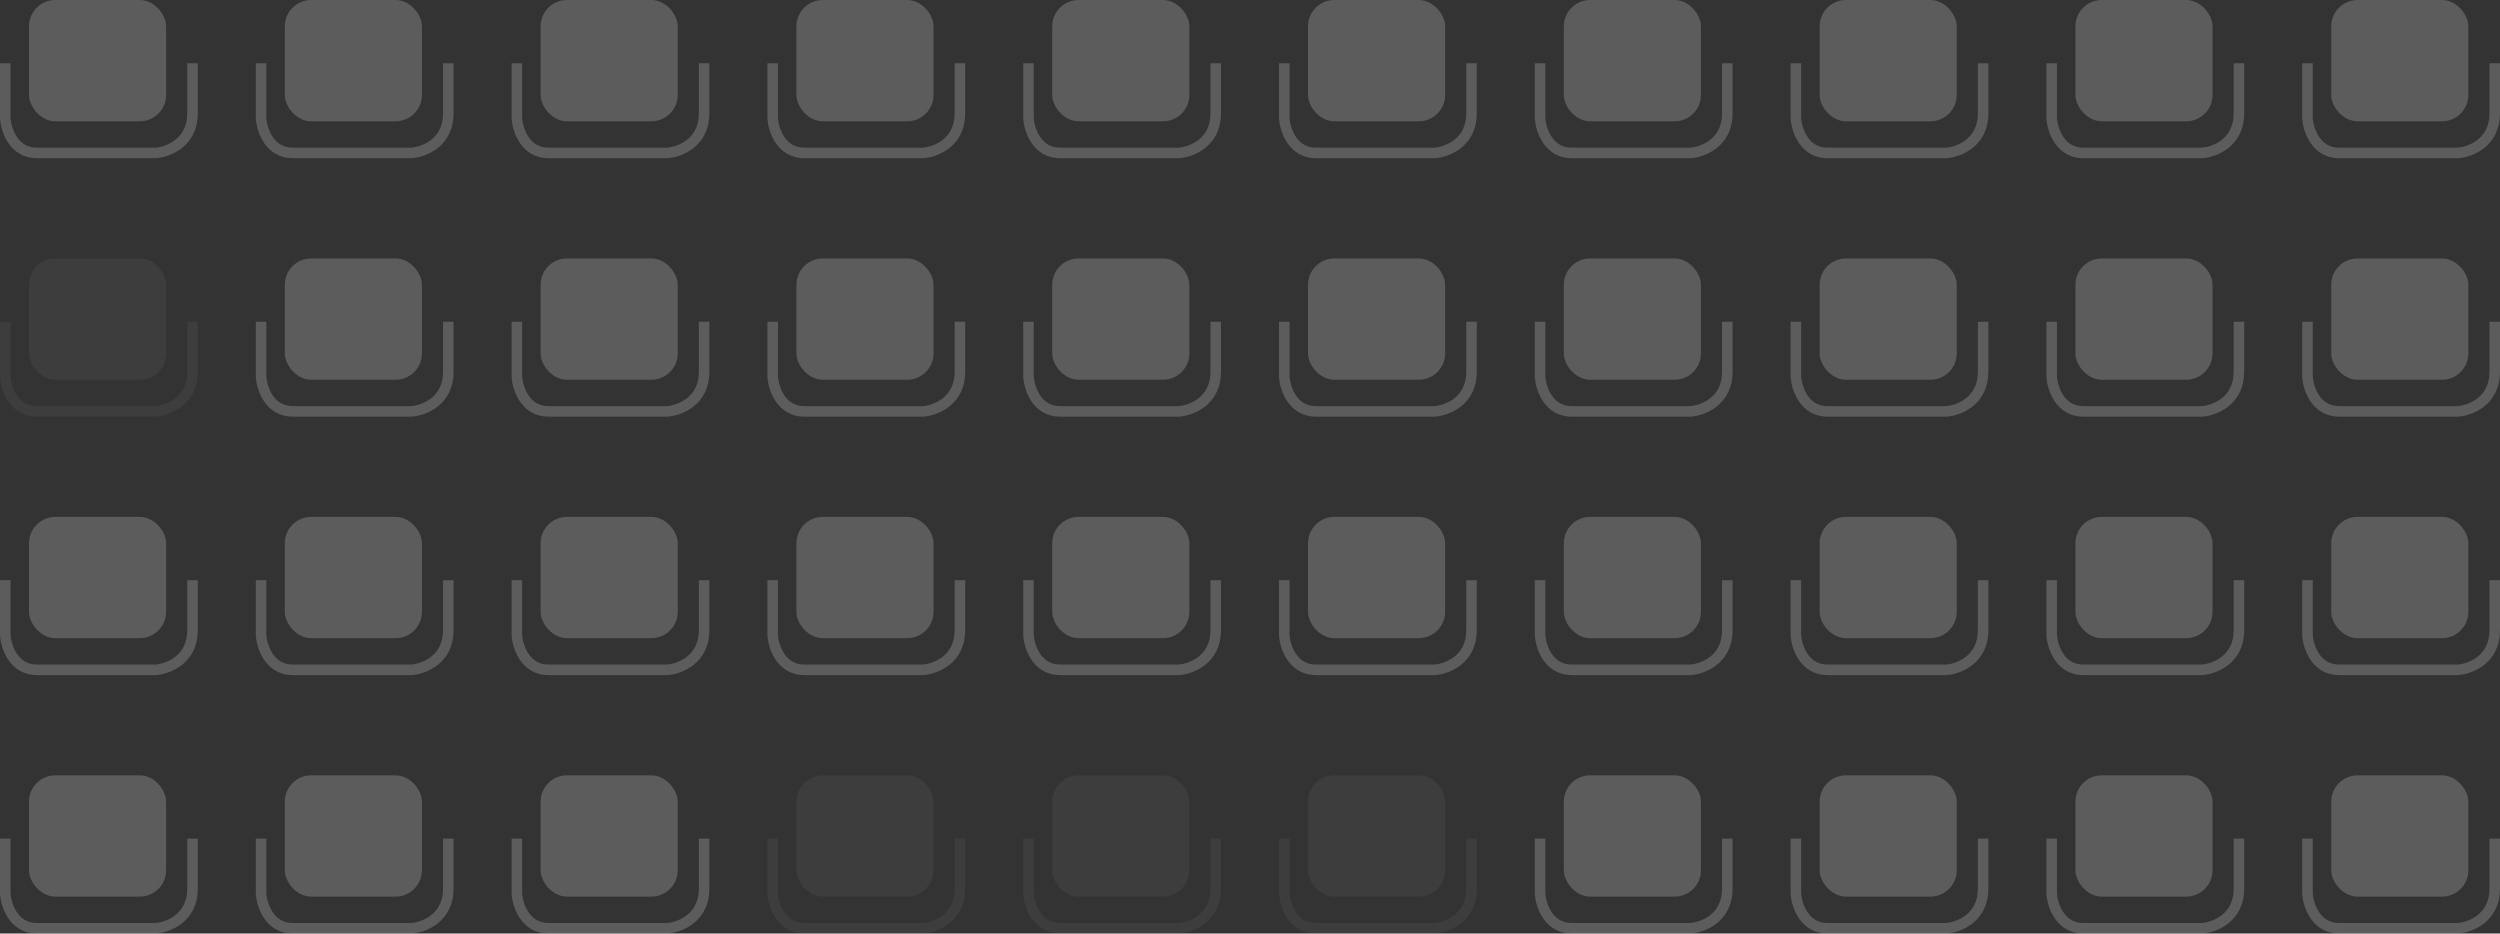 <svg width="474" height="177" viewBox="0 0 474 177" fill="none" xmlns="http://www.w3.org/2000/svg">
<rect x="0" y="0" width="474" height="177" fill="#333333" stroke="none"/>
<rect x="5.5" width="26" height="23" rx="5" fill="white" fill-opacity="0.2"/>
<path d="M1 12V22.5C1.167 24.667 2.6 29 7 29C11.4 29 23.833 29 29.5 29C31.833 28.833 36.5 27.1 36.5 21.5C36.5 15.9 36.5 12.833 36.5 12" stroke="white" stroke-opacity="0.2" stroke-width="2" stroke-linejoin="round"/>
<rect x="54" width="26" height="23" rx="5" fill="white" fill-opacity="0.2"/>
<path d="M49.5 12V22.5C49.667 24.667 51.1 29 55.5 29C59.9 29 72.333 29 78 29C80.333 28.833 85 27.1 85 21.5C85 15.9 85 12.833 85 12" stroke="white" stroke-opacity="0.2" stroke-width="2" stroke-linejoin="round"/>
<rect x="102.5" width="26" height="23" rx="5" fill="white" fill-opacity="0.2"/>
<path d="M98 12V22.5C98.167 24.667 99.6 29 104 29C108.4 29 120.833 29 126.5 29C128.833 28.833 133.5 27.1 133.5 21.5C133.5 15.9 133.5 12.833 133.5 12" stroke="white" stroke-opacity="0.2" stroke-width="2" stroke-linejoin="round"/>
<rect x="151" width="26" height="23" rx="5" fill="white" fill-opacity="0.2"/>
<path d="M146.5 12V22.5C146.667 24.667 148.1 29 152.5 29C156.9 29 169.333 29 175 29C177.333 28.833 182 27.1 182 21.5C182 15.9 182 12.833 182 12" stroke="white" stroke-opacity="0.2" stroke-width="2" stroke-linejoin="round"/>
<rect x="199.5" width="26" height="23" rx="5" fill="white" fill-opacity="0.2"/>
<path d="M195 12V22.5C195.167 24.667 196.6 29 201 29C205.4 29 217.833 29 223.5 29C225.833 28.833 230.5 27.1 230.5 21.5C230.5 15.9 230.5 12.833 230.5 12" stroke="white" stroke-opacity="0.2" stroke-width="2" stroke-linejoin="round"/>
<rect x="248" width="26" height="23" rx="5" fill="white" fill-opacity="0.2"/>
<path d="M243.5 12V22.5C243.667 24.667 245.1 29 249.5 29C253.9 29 266.333 29 272 29C274.333 28.833 279 27.1 279 21.5C279 15.9 279 12.833 279 12" stroke="white" stroke-opacity="0.2" stroke-width="2" stroke-linejoin="round"/>
<rect x="296.5" width="26" height="23" rx="5" fill="white" fill-opacity="0.2"/>
<path d="M292 12V22.5C292.167 24.667 293.6 29 298 29C302.4 29 314.833 29 320.5 29C322.833 28.833 327.5 27.1 327.5 21.5C327.5 15.9 327.5 12.833 327.5 12" stroke="white" stroke-opacity="0.2" stroke-width="2" stroke-linejoin="round"/>
<rect x="345" width="26" height="23" rx="5" fill="white" fill-opacity="0.2"/>
<path d="M340.5 12V22.5C340.667 24.667 342.1 29 346.5 29C350.9 29 363.333 29 369 29C371.333 28.833 376 27.1 376 21.5C376 15.9 376 12.833 376 12" stroke="white" stroke-opacity="0.2" stroke-width="2" stroke-linejoin="round"/>
<rect x="393.5" width="26" height="23" rx="5" fill="white" fill-opacity="0.2"/>
<path d="M389 12V22.5C389.167 24.667 390.6 29 395 29C399.4 29 411.833 29 417.5 29C419.833 28.833 424.5 27.1 424.5 21.5C424.5 15.9 424.5 12.833 424.5 12" stroke="white" stroke-opacity="0.2" stroke-width="2" stroke-linejoin="round"/>
<rect x="442" width="26" height="23" rx="5" fill="white" fill-opacity="0.2"/>
<path d="M437.5 12V22.5C437.667 24.667 439.1 29 443.5 29C447.9 29 460.333 29 466 29C468.333 28.833 473 27.1 473 21.5C473 15.9 473 12.833 473 12" stroke="white" stroke-opacity="0.2" stroke-width="2" stroke-linejoin="round"/>
<rect x="5.5" y="49" width="26" height="23" rx="5" fill="white" fill-opacity="0.05"/>
<path d="M1 61V71.5C1.167 73.667 2.6 78 7 78C11.4 78 23.833 78 29.5 78C31.833 77.833 36.5 76.1 36.5 70.5C36.5 64.9 36.5 61.833 36.5 61" stroke="white" stroke-opacity="0.05" stroke-width="2" stroke-linejoin="round"/>
<rect x="54" y="49" width="26" height="23" rx="5" fill="white" fill-opacity="0.2"/>
<path d="M49.5 61V71.5C49.667 73.667 51.1 78 55.5 78C59.9 78 72.333 78 78 78C80.333 77.833 85 76.1 85 70.5C85 64.9 85 61.833 85 61" stroke="white" stroke-opacity="0.2" stroke-width="2" stroke-linejoin="round"/>
<rect x="102.5" y="49" width="26" height="23" rx="5" fill="white" fill-opacity="0.2"/>
<path d="M98 61V71.5C98.167 73.667 99.6 78 104 78C108.4 78 120.833 78 126.5 78C128.833 77.833 133.5 76.1 133.5 70.5C133.5 64.9 133.5 61.833 133.5 61" stroke="white" stroke-opacity="0.2" stroke-width="2" stroke-linejoin="round"/>
<rect x="151" y="49" width="26" height="23" rx="5" fill="white" fill-opacity="0.2"/>
<path d="M146.5 61V71.5C146.667 73.667 148.1 78 152.5 78C156.9 78 169.333 78 175 78C177.333 77.833 182 76.1 182 70.5C182 64.9 182 61.833 182 61" stroke="white" stroke-opacity="0.2" stroke-width="2" stroke-linejoin="round"/>
<rect x="199.5" y="49" width="26" height="23" rx="5" fill="white" fill-opacity="0.2"/>
<path d="M195 61V71.5C195.167 73.667 196.6 78 201 78C205.4 78 217.833 78 223.5 78C225.833 77.833 230.5 76.1 230.5 70.5C230.5 64.9 230.5 61.833 230.5 61" stroke="white" stroke-opacity="0.2" stroke-width="2" stroke-linejoin="round"/>
<rect x="248" y="49" width="26" height="23" rx="5" fill="white" fill-opacity="0.2"/>
<path d="M243.5 61V71.5C243.667 73.667 245.1 78 249.5 78C253.9 78 266.333 78 272 78C274.333 77.833 279 76.1 279 70.5C279 64.9 279 61.833 279 61" stroke="white" stroke-opacity="0.2" stroke-width="2" stroke-linejoin="round"/>
<rect x="296.5" y="49" width="26" height="23" rx="5" fill="white" fill-opacity="0.2"/>
<path d="M292 61V71.5C292.167 73.667 293.6 78 298 78C302.4 78 314.833 78 320.5 78C322.833 77.833 327.5 76.1 327.5 70.5C327.5 64.9 327.5 61.833 327.5 61" stroke="white" stroke-opacity="0.2" stroke-width="2" stroke-linejoin="round"/>
<rect x="345" y="49" width="26" height="23" rx="5" fill="white" fill-opacity="0.2"/>
<path d="M340.5 61V71.5C340.667 73.667 342.1 78 346.5 78C350.9 78 363.333 78 369 78C371.333 77.833 376 76.1 376 70.5C376 64.9 376 61.833 376 61" stroke="white" stroke-opacity="0.2" stroke-width="2" stroke-linejoin="round"/>
<rect x="393.5" y="49" width="26" height="23" rx="5" fill="white" fill-opacity="0.2"/>
<path d="M389 61V71.5C389.167 73.667 390.6 78 395 78C399.4 78 411.833 78 417.5 78C419.833 77.833 424.5 76.1 424.5 70.5C424.5 64.9 424.5 61.833 424.5 61" stroke="white" stroke-opacity="0.2" stroke-width="2" stroke-linejoin="round"/>
<rect x="442" y="49" width="26" height="23" rx="5" fill="white" fill-opacity="0.2"/>
<path d="M437.5 61V71.5C437.667 73.667 439.1 78 443.5 78C447.9 78 460.333 78 466 78C468.333 77.833 473 76.1 473 70.5C473 64.9 473 61.833 473 61" stroke="white" stroke-opacity="0.2" stroke-width="2" stroke-linejoin="round"/>
<rect x="5.5" y="98" width="26" height="23" rx="5" fill="white" fill-opacity="0.2"/>
<path d="M1 110V120.5C1.167 122.667 2.6 127 7 127C11.4 127 23.833 127 29.5 127C31.833 126.833 36.5 125.1 36.5 119.5C36.5 113.9 36.5 110.833 36.5 110" stroke="white" stroke-opacity="0.2" stroke-width="2" stroke-linejoin="round"/>
<rect x="54" y="98" width="26" height="23" rx="5" fill="white" fill-opacity="0.2"/>
<path d="M49.5 110V120.5C49.667 122.667 51.1 127 55.5 127C59.9 127 72.333 127 78 127C80.333 126.833 85 125.1 85 119.5C85 113.9 85 110.833 85 110" stroke="white" stroke-opacity="0.2" stroke-width="2" stroke-linejoin="round"/>
<rect x="102.5" y="98" width="26" height="23" rx="5" fill="white" fill-opacity="0.2"/>
<path d="M98 110V120.5C98.167 122.667 99.6 127 104 127C108.4 127 120.833 127 126.5 127C128.833 126.833 133.5 125.1 133.5 119.5C133.5 113.9 133.5 110.833 133.5 110" stroke="white" stroke-opacity="0.2" stroke-width="2" stroke-linejoin="round"/>
<rect x="151" y="98" width="26" height="23" rx="5" fill="white" fill-opacity="0.2"/>
<path d="M146.5 110V120.5C146.667 122.667 148.1 127 152.5 127C156.9 127 169.333 127 175 127C177.333 126.833 182 125.1 182 119.5C182 113.9 182 110.833 182 110" stroke="white" stroke-opacity="0.2" stroke-width="2" stroke-linejoin="round"/>
<rect x="199.5" y="98" width="26" height="23" rx="5" fill="white" fill-opacity="0.2"/>
<path d="M195 110V120.5C195.167 122.667 196.6 127 201 127C205.4 127 217.833 127 223.5 127C225.833 126.833 230.5 125.1 230.5 119.5C230.5 113.9 230.5 110.833 230.5 110" stroke="white" stroke-opacity="0.2" stroke-width="2" stroke-linejoin="round"/>
<rect x="248" y="98" width="26" height="23" rx="5" fill="white" fill-opacity="0.2"/>
<path d="M243.5 110V120.5C243.667 122.667 245.1 127 249.5 127C253.9 127 266.333 127 272 127C274.333 126.833 279 125.1 279 119.5C279 113.9 279 110.833 279 110" stroke="white" stroke-opacity="0.2" stroke-width="2" stroke-linejoin="round"/>
<rect x="296.5" y="98" width="26" height="23" rx="5" fill="white" fill-opacity="0.2"/>
<path d="M292 110V120.5C292.167 122.667 293.6 127 298 127C302.4 127 314.833 127 320.5 127C322.833 126.833 327.5 125.1 327.5 119.5C327.5 113.9 327.5 110.833 327.5 110" stroke="white" stroke-opacity="0.2" stroke-width="2" stroke-linejoin="round"/>
<rect x="345" y="98" width="26" height="23" rx="5" fill="white" fill-opacity="0.2"/>
<path d="M340.5 110V120.5C340.667 122.667 342.1 127 346.5 127C350.9 127 363.333 127 369 127C371.333 126.833 376 125.1 376 119.5C376 113.9 376 110.833 376 110" stroke="white" stroke-opacity="0.2" stroke-width="2" stroke-linejoin="round"/>
<rect x="393.5" y="98" width="26" height="23" rx="5" fill="white" fill-opacity="0.2"/>
<path d="M389 110V120.5C389.167 122.667 390.6 127 395 127C399.4 127 411.833 127 417.5 127C419.833 126.833 424.5 125.1 424.5 119.5C424.5 113.9 424.5 110.833 424.5 110" stroke="white" stroke-opacity="0.2" stroke-width="2" stroke-linejoin="round"/>
<rect x="442" y="98" width="26" height="23" rx="5" fill="white" fill-opacity="0.2"/>
<path d="M437.5 110V120.5C437.667 122.667 439.1 127 443.5 127C447.9 127 460.333 127 466 127C468.333 126.833 473 125.1 473 119.5C473 113.9 473 110.833 473 110" stroke="white" stroke-opacity="0.2" stroke-width="2" stroke-linejoin="round"/>
<rect x="5.5" y="147" width="26" height="23" rx="5" fill="white" fill-opacity="0.2"/>
<path d="M1 159V169.5C1.167 171.667 2.6 176 7 176C11.4 176 23.833 176 29.5 176C31.833 175.833 36.5 174.1 36.5 168.5C36.5 162.9 36.5 159.833 36.5 159" stroke="white" stroke-opacity="0.2" stroke-width="2" stroke-linejoin="round"/>
<rect x="54" y="147" width="26" height="23" rx="5" fill="white" fill-opacity="0.2"/>
<path d="M49.5 159V169.5C49.667 171.667 51.1 176 55.5 176C59.9 176 72.333 176 78 176C80.333 175.833 85 174.1 85 168.5C85 162.9 85 159.833 85 159" stroke="white" stroke-opacity="0.2" stroke-width="2" stroke-linejoin="round"/>
<rect x="102.5" y="147" width="26" height="23" rx="5" fill="white" fill-opacity="0.2"/>
<path d="M98 159V169.5C98.167 171.667 99.6 176 104 176C108.4 176 120.833 176 126.5 176C128.833 175.833 133.5 174.1 133.5 168.5C133.5 162.9 133.5 159.833 133.5 159" stroke="white" stroke-opacity="0.2" stroke-width="2" stroke-linejoin="round"/>
<rect x="151" y="147" width="26" height="23" rx="5" fill="white" fill-opacity="0.05"/>
<path d="M146.5 159V169.5C146.667 171.667 148.1 176 152.5 176C156.9 176 169.333 176 175 176C177.333 175.833 182 174.1 182 168.5C182 162.9 182 159.833 182 159" stroke="white" stroke-opacity="0.05" stroke-width="2" stroke-linejoin="round"/>
<rect x="199.5" y="147" width="26" height="23" rx="5" fill="white" fill-opacity="0.05"/>
<path d="M195 159V169.5C195.167 171.667 196.6 176 201 176C205.4 176 217.833 176 223.5 176C225.833 175.833 230.5 174.1 230.5 168.5C230.5 162.9 230.5 159.833 230.5 159" stroke="white" stroke-opacity="0.05" stroke-width="2" stroke-linejoin="round"/>
<rect x="248" y="147" width="26" height="23" rx="5" fill="white" fill-opacity="0.05"/>
<path d="M243.5 159V169.5C243.667 171.667 245.1 176 249.5 176C253.9 176 266.333 176 272 176C274.333 175.833 279 174.1 279 168.5C279 162.9 279 159.833 279 159" stroke="white" stroke-opacity="0.05" stroke-width="2" stroke-linejoin="round"/>
<rect x="296.5" y="147" width="26" height="23" rx="5" fill="white" fill-opacity="0.2"/>
<path d="M292 159V169.5C292.167 171.667 293.6 176 298 176C302.4 176 314.833 176 320.5 176C322.833 175.833 327.5 174.1 327.5 168.5C327.5 162.9 327.5 159.833 327.5 159" stroke="white" stroke-opacity="0.2" stroke-width="2" stroke-linejoin="round"/>
<rect x="345" y="147" width="26" height="23" rx="5" fill="white" fill-opacity="0.2"/>
<path d="M340.5 159V169.5C340.667 171.667 342.1 176 346.5 176C350.9 176 363.333 176 369 176C371.333 175.833 376 174.1 376 168.5C376 162.9 376 159.833 376 159" stroke="white" stroke-opacity="0.2" stroke-width="2" stroke-linejoin="round"/>
<rect x="393.5" y="147" width="26" height="23" rx="5" fill="white" fill-opacity="0.2"/>
<path d="M389 159V169.5C389.167 171.667 390.6 176 395 176C399.4 176 411.833 176 417.5 176C419.833 175.833 424.5 174.1 424.5 168.5C424.5 162.9 424.5 159.833 424.5 159" stroke="white" stroke-opacity="0.2" stroke-width="2" stroke-linejoin="round"/>
<rect x="442" y="147" width="26" height="23" rx="5" fill="white" fill-opacity="0.2"/>
<path d="M437.5 159V169.5C437.667 171.667 439.1 176 443.5 176C447.9 176 460.333 176 466 176C468.333 175.833 473 174.1 473 168.5C473 162.9 473 159.833 473 159" stroke="white" stroke-opacity="0.2" stroke-width="2" stroke-linejoin="round"/>
</svg>
